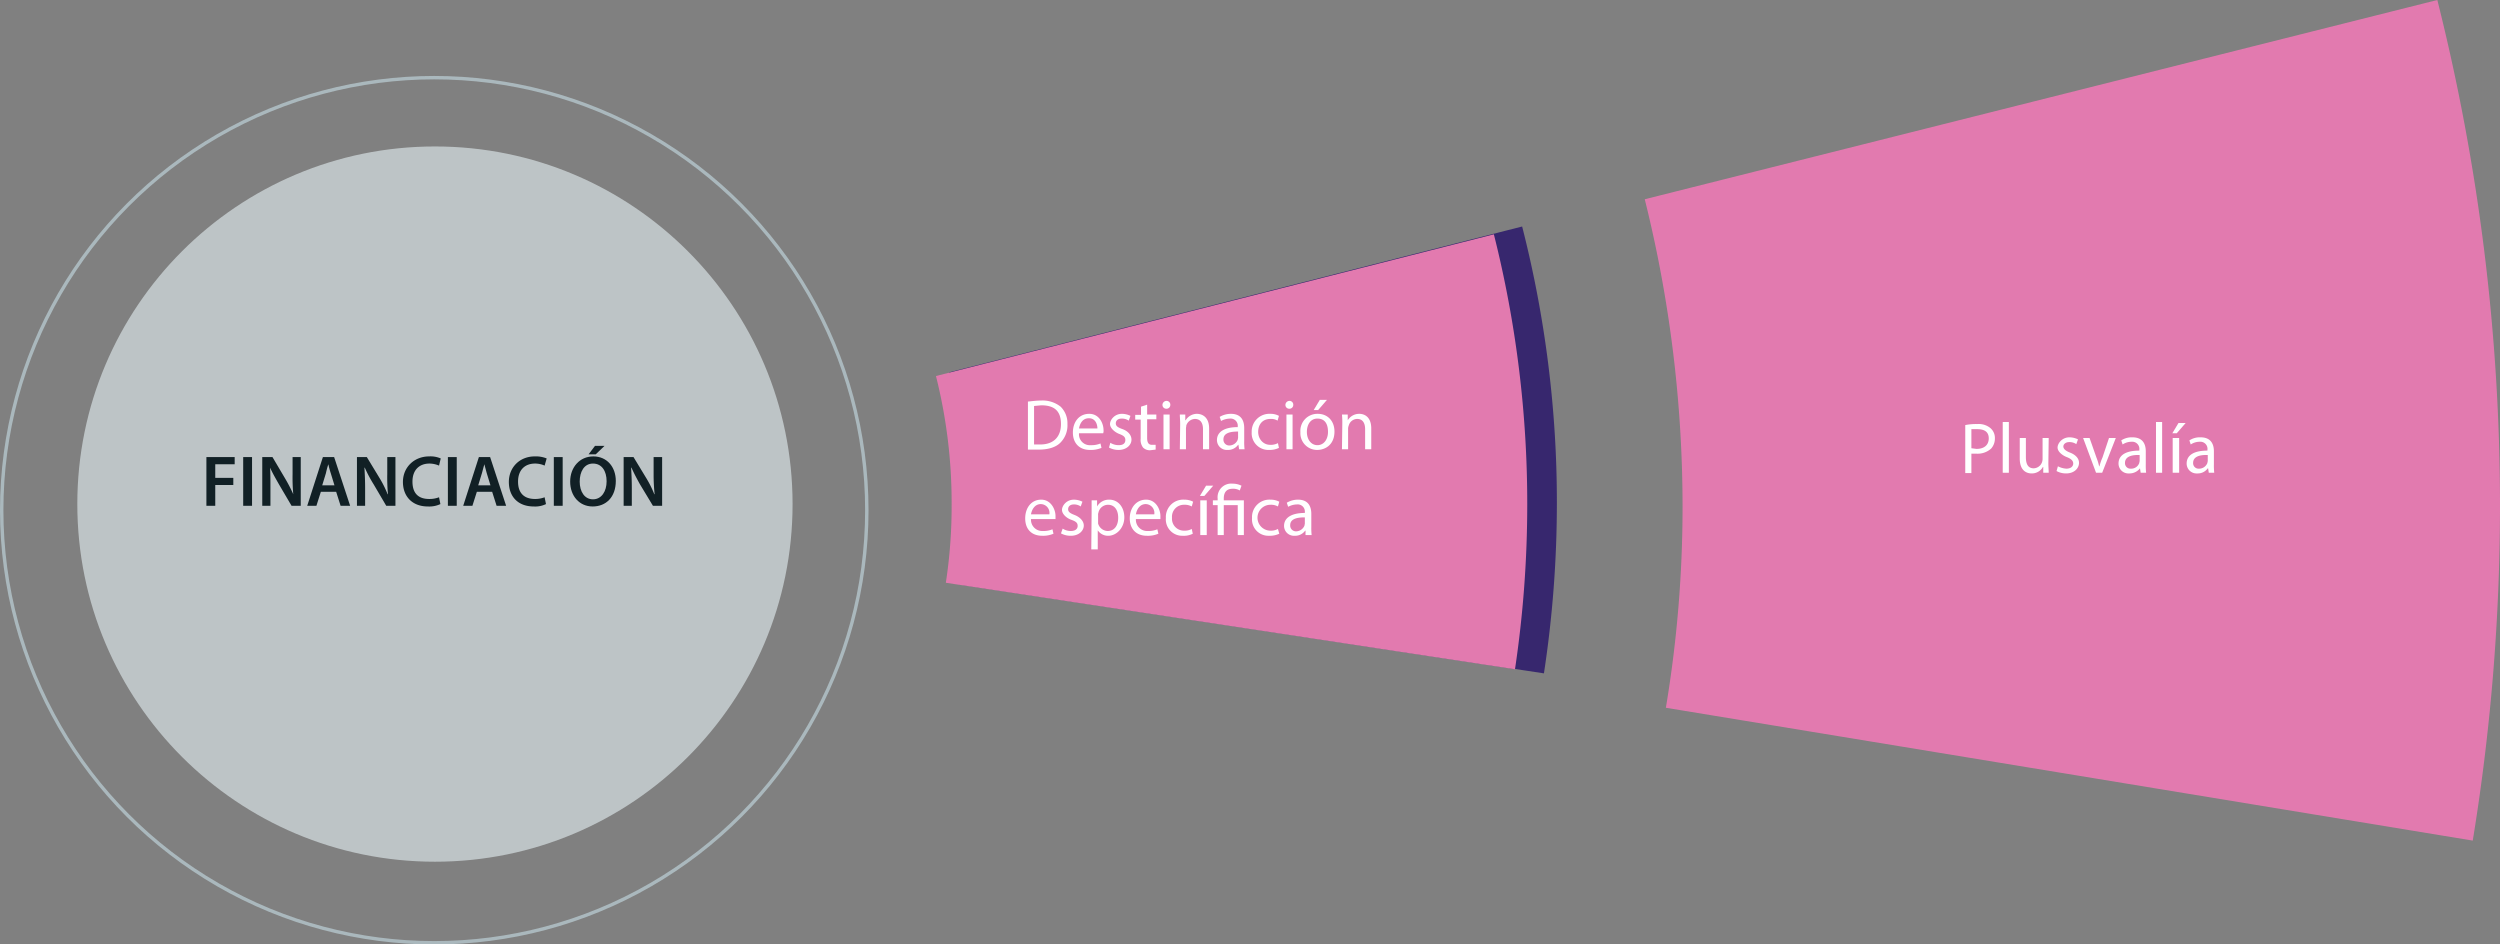 <svg class="animate__animated" xmlns="http://www.w3.org/2000/svg" viewBox="0 0 734 277.3">
  <rect x="0" y="0" width="734" height="277.3" fill="#808080" stroke="none"/>
  <g id="Capa_2" data-name="Capa 2">
    <g id="Capa_1-2" data-name="Capa 1">
      <g class="hoverable" onclick="returnToTypesInstrument(); changeImage('financiacion/F_Herramienta_Segundo_Plano');">
        <path d="M453.3,197.7,281.7,171.6a156.9,156.9,0,0,0,1.8-23.8,155,155,0,0,0-4.8-38.5L446.9,66.5a327,327,0,0,1,10.2,81.3A332.3,332.3,0,0,1,453.3,197.7Z" style="fill: #37276e"/>
        <path d="M444.8,196.5,277.7,171.1a148.7,148.7,0,0,0,1.7-23.1,152.4,152.4,0,0,0-4.6-37.6L438.6,68.8a323.6,323.6,0,0,1,9.8,79.2A327.8,327.8,0,0,1,444.8,196.5Z" style="fill: #e27aaf"/>
        <g>
          <path d="M301.8,117.9c1.1-.1,2.4-.3,3.8-.3a8.5,8.5,0,0,1,5.8,1.8,6.8,6.8,0,0,1,2,5.1,7.2,7.2,0,0,1-2.1,5.5c-1.3,1.3-3.5,2-6.2,2h-3.3Zm1.8,12.6h1.8c3.9,0,6.1-2.2,6.1-6s-1.9-5.5-5.8-5.5l-2.1.2Z" style="fill: #fff"/>
          <path d="M316.8,127.2a3.2,3.2,0,0,0,3.5,3.5,6.7,6.7,0,0,0,2.8-.5l.3,1.3a8.2,8.2,0,0,1-3.4.6c-3.1,0-5-2-5-5.1s1.8-5.5,4.8-5.5,4.2,2.9,4.2,4.8a2.2,2.2,0,0,1-.1.9Zm5.4-1.4c0-1.1-.5-3-2.5-3s-2.7,1.8-2.9,3Z" style="fill: #fff"/>
          <path d="M326,130a4.6,4.6,0,0,0,2.5.7c1.3,0,1.9-.6,1.9-1.5s-.5-1.3-1.8-1.8-2.7-1.7-2.7-2.9,1.3-3,3.5-3a5.7,5.7,0,0,1,2.5.6l-.5,1.4a3.5,3.5,0,0,0-2.1-.6c-1.1,0-1.7.6-1.7,1.4s.6,1.2,2,1.7,2.6,1.6,2.6,3.1-1.4,3-3.8,3a5.8,5.8,0,0,1-2.8-.7Z" style="fill: #fff"/>
          <path d="M336.8,118.8v2.9h2.7v1.4h-2.7v5.5c0,1.3.4,2,1.4,2h1.1v1.4l-1.7.2a2.8,2.8,0,0,1-2-.8,3.7,3.7,0,0,1-.7-2.6v-5.6h-1.6v-1.4H335v-2.4Z" style="fill: #fff"/>
          <path d="M343.6,118.9a1.1,1.1,0,0,1-1.2,1.1,1.1,1.1,0,0,1-1.1-1.1,1.2,1.2,0,0,1,1.2-1.2A1.1,1.1,0,0,1,343.6,118.9Zm-2,13V121.7h1.8v10.2Z" style="fill: #fff"/>
          <path d="M346.5,124.5c0-1.1-.1-1.9-.1-2.8H348v1.7h.1a3.9,3.9,0,0,1,3.3-1.9c1.4,0,3.6.8,3.6,4.3v6.1h-1.8V126c0-1.6-.6-3-2.4-3a2.8,2.8,0,0,0-2.5,1.9c0,.3-.1.6-.1.9v6.1h-1.8Z" style="fill: #fff"/>
          <path d="M363.8,131.9l-.2-1.3h-.1a3.6,3.6,0,0,1-3.1,1.5,2.9,2.9,0,0,1-3.1-2.9c0-2.4,2.2-3.8,6.1-3.8v-.2a2.1,2.1,0,0,0-2.3-2.3,5.6,5.6,0,0,0-2.6.7l-.4-1.2a6.4,6.4,0,0,1,3.3-.9c3.1,0,3.9,2.1,3.9,4.2v3.8a18.5,18.5,0,0,0,.1,2.4Zm-.3-5.2c-2,0-4.3.3-4.3,2.3a1.7,1.7,0,0,0,1.7,1.8,2.7,2.7,0,0,0,2.5-1.7c0-.2.1-.4.1-.6Z" style="fill: #fff"/>
          <path d="M375.5,131.5a6.3,6.3,0,0,1-2.9.6,4.9,4.9,0,0,1-5.1-5.2,5.2,5.2,0,0,1,5.5-5.4,5.1,5.1,0,0,1,2.5.6l-.4,1.4a3.6,3.6,0,0,0-2.1-.5c-2.4,0-3.6,1.7-3.6,3.8s1.5,3.8,3.5,3.8a4.4,4.4,0,0,0,2.3-.5Z" style="fill: #fff"/>
          <path d="M379.7,118.9a1.1,1.1,0,0,1-1.2,1.1,1.1,1.1,0,0,1-1.1-1.1,1.2,1.2,0,0,1,1.2-1.2A1.1,1.1,0,0,1,379.7,118.9Zm-2,13V121.7h1.8v10.2Z" style="fill: #fff"/>
          <path d="M391.8,126.7c0,3.8-2.6,5.4-5.1,5.4a4.9,4.9,0,0,1-4.9-5.2,5,5,0,0,1,5.1-5.4C389.8,121.5,391.8,123.6,391.8,126.7Zm-8.1.1c0,2.3,1.3,3.9,3.1,3.9s3.1-1.6,3.1-3.9-.9-3.9-3.1-3.9S383.7,124.9,383.7,126.8Zm5.9-9.4-2.6,3h-1.3l1.8-3Z" style="fill: #fff"/>
          <path d="M394.1,124.5a24.4,24.4,0,0,0-.1-2.8h1.7v1.7h0a3.9,3.9,0,0,1,3.4-1.9c1.4,0,3.5.8,3.5,4.3v6.1h-1.8V126c0-1.6-.6-3-2.3-3a2.6,2.6,0,0,0-2.5,1.9,2.9,2.9,0,0,0-.2.9v6.1h-1.8Z" style="fill: #fff"/>
          <path d="M302.7,152.4a3.3,3.3,0,0,0,3.5,3.5,6.7,6.7,0,0,0,2.8-.5l.3,1.3a7.7,7.7,0,0,1-3.3.6c-3.2,0-5-2-5-5.1s1.8-5.5,4.7-5.5,4.2,2.9,4.2,4.8v.9Zm5.4-1.4a2.6,2.6,0,0,0-2.5-3c-1.9,0-2.7,1.8-2.9,3Z" style="fill: #fff"/>
          <path d="M312,155.2a4.3,4.3,0,0,0,2.4.7c1.3,0,2-.6,2-1.5s-.5-1.3-1.9-1.8-2.7-1.7-2.7-2.9,1.3-3,3.5-3a5.7,5.7,0,0,1,2.5.6l-.5,1.4a3.4,3.4,0,0,0-2-.6c-1.1,0-1.7.6-1.7,1.4s.6,1.2,1.9,1.7,2.7,1.6,2.7,3.1-1.4,3-3.8,3a5.9,5.9,0,0,1-2.9-.7Z" style="fill: #fff"/>
          <path d="M320.5,150.3v-3.4h1.6v1.8h0a4,4,0,0,1,3.6-2c2.5,0,4.4,2.1,4.4,5.2s-2.3,5.4-4.7,5.4a3.6,3.6,0,0,1-3.1-1.6h0v5.6h-1.9Zm1.9,2.7v.7a3,3,0,0,0,2.8,2.2c2,0,3.1-1.6,3.1-3.9s-1.1-3.8-3-3.8a2.9,2.9,0,0,0-2.8,2.3,1.7,1.7,0,0,0-.1.7Z" style="fill: #fff"/>
          <path d="M333.5,152.4a3.3,3.3,0,0,0,3.5,3.5,6.7,6.7,0,0,0,2.8-.5l.3,1.3a7.9,7.9,0,0,1-3.4.6c-3.1,0-5-2-5-5.1s1.9-5.5,4.8-5.5,4.2,2.9,4.2,4.8v.9Zm5.4-1.4a2.6,2.6,0,0,0-2.5-3c-1.9,0-2.7,1.8-2.9,3Z" style="fill: #fff"/>
          <path d="M350.2,156.7a5.7,5.7,0,0,1-2.9.6,4.8,4.8,0,0,1-5-5.2,5.1,5.1,0,0,1,5.4-5.4,5.5,5.5,0,0,1,2.6.6l-.4,1.4a4.2,4.2,0,0,0-2.2-.5,3.5,3.5,0,0,0-3.6,3.8,3.5,3.5,0,0,0,3.6,3.8,4.2,4.2,0,0,0,2.2-.5Z" style="fill: #fff"/>
          <path d="M356.2,142.6l-2.6,3h-1.3l1.8-3Zm-3.8,14.5V146.9h1.9v10.2Z" style="fill: #fff"/>
          <path d="M357.5,157.1v-8.8h-1.4v-1.4h1.4v-.5a4,4,0,0,1,4.4-4.4,5.9,5.9,0,0,1,2.6.6L364,144a3.8,3.8,0,0,0-2.1-.5c-2,0-2.6,1.3-2.6,2.9v.5h5.9v10.2h-1.8v-8.8h-4.1v8.8Z" style="fill: #fff"/>
          <path d="M375.6,156.7a6.5,6.5,0,0,1-3,.6,4.8,4.8,0,0,1-5-5.2,5.1,5.1,0,0,1,5.4-5.4,5.5,5.5,0,0,1,2.6.6l-.4,1.4a4.2,4.2,0,0,0-2.2-.5,3.8,3.8,0,0,0,0,7.6,4.2,4.2,0,0,0,2.2-.5Z" style="fill: #fff"/>
          <path d="M383.3,157.1v-1.3h-.1a3.6,3.6,0,0,1-3.1,1.5,2.9,2.9,0,0,1-3.1-2.9c0-2.4,2.2-3.8,6.1-3.8v-.2a2.1,2.1,0,0,0-2.3-2.3,5.6,5.6,0,0,0-2.6.7l-.4-1.2a6.4,6.4,0,0,1,3.3-.9c3.1,0,3.9,2.1,3.9,4.2v3.8a18.5,18.5,0,0,0,.1,2.4Zm-.2-5.2c-2,0-4.3.3-4.3,2.3a1.7,1.7,0,0,0,1.7,1.8,2.7,2.7,0,0,0,2.5-1.7c0-.2.1-.4.1-.6Z" style="fill: #fff"/>
        </g>
      </g>
      <g class="hoverable" onclick="returnToGroups(); changeImage('rueda');">
        <circle cx="127.5" cy="149.8" r="127" style="fill: none;stroke: #aab8bd;stroke-miterlimit: 10"/>
        <circle cx="127.7" cy="148" r="105" style="fill: #bdc4c6"/>
        <g>
          <path d="M60.6,134.2h8.3v2.1H63.2v4h5.3v2.1H63.2v6.1H60.6Z" style="fill: #112025"/>
          <path d="M74,134.2v14.3H71.4V134.2Z" style="fill: #112025"/>
          <path d="M77,148.5V134.2h3l3.6,6.1a44.4,44.4,0,0,1,2.5,4.8h0a55.3,55.3,0,0,1-.2-5.9v-5h2.4v14.3H85.6l-3.7-6.3c-.9-1.6-1.9-3.3-2.6-4.9h0c.1,1.8.1,3.7.1,6.1v5.1Z" style="fill: #112025"/>
          <path d="M94.2,144.4l-1.3,4.1H90.2l4.6-14.3h3.3l4.7,14.3H100l-1.3-4.1Zm4-1.9-1.1-3.6a25,25,0,0,1-.7-2.6h0a25,25,0,0,0-.7,2.6l-1.1,3.6Z" style="fill: #112025"/>
          <path d="M104.8,148.5V134.2h2.9l3.7,6.1a30.7,30.7,0,0,1,2.4,4.8h.1a55.3,55.3,0,0,1-.2-5.9v-5h2.4v14.3h-2.7l-3.7-6.3a38.7,38.7,0,0,1-2.6-4.9H107c.1,1.8.2,3.7.2,6.1v5.1Z" style="fill: #112025"/>
          <path d="M129.3,148a7.7,7.7,0,0,1-3.7.7c-4.5,0-7.3-2.9-7.3-7.2s3.3-7.5,7.7-7.5a7.5,7.5,0,0,1,3.4.6l-.5,2.1a7.3,7.3,0,0,0-2.8-.6c-2.9,0-5,1.8-5,5.3s1.8,5.1,4.9,5.1a7.9,7.9,0,0,0,2.9-.5Z" style="fill: #112025"/>
          <path d="M134.1,134.2v14.3h-2.6V134.2Z" style="fill: #112025"/>
          <path d="M140,144.4l-1.3,4.1H136l4.6-14.3h3.3l4.7,14.3h-2.8l-1.3-4.1Zm4-1.9-1.1-3.6-.7-2.6h0l-.7,2.6-1.1,3.6Z" style="fill: #112025"/>
          <path d="M160.3,148a7.2,7.2,0,0,1-3.6.7c-4.6,0-7.3-2.9-7.3-7.2s3.2-7.5,7.6-7.5a8.4,8.4,0,0,1,3.5.6l-.6,2.1a6.9,6.9,0,0,0-2.8-.6c-2.9,0-5,1.8-5,5.3s1.9,5.1,5,5.1a7.8,7.8,0,0,0,2.8-.5Z" style="fill: #112025"/>
          <path d="M165.2,134.2v14.3h-2.6V134.2Z" style="fill: #112025"/>
          <path d="M180.8,141.2c0,4.8-2.9,7.5-6.8,7.5s-6.6-3.1-6.6-7.3,2.8-7.4,6.8-7.4S180.8,137.1,180.8,141.2Zm-10.6.2c0,2.9,1.4,5.2,3.9,5.2s4-2.3,4-5.3-1.4-5.2-4-5.2S170.2,138.5,170.2,141.4Zm7.3-10.5-2.6,2.5h-2.1l1.9-2.5Z" style="fill: #112025"/>
          <path d="M183.1,148.5V134.2H186l3.7,6.1a30.7,30.7,0,0,1,2.4,4.8h.1a54.1,54.1,0,0,1-.3-5.9v-5h2.5v14.3h-2.7l-3.8-6.3c-.9-1.6-1.8-3.3-2.5-4.9h-.1c.1,1.8.2,3.7.2,6.1v5.1Z" style="fill: #112025"/>
        </g>
      </g>
      <g class="hoverable" onclick="showInstrument('financiacion', 'destinacion_especifica', 'plusvalia');">
        <path d="M726,246.8l-236.9-39a358,358,0,0,0,4.9-59.4,373.8,373.8,0,0,0-11.1-89.9L715.6,0A609.3,609.3,0,0,1,734,148.4,611.3,611.3,0,0,1,726,246.8Z" style="fill: #e27aaf"/>
        <g>
          <path d="M577,124.8a16.2,16.2,0,0,1,3.5-.3,5.4,5.4,0,0,1,3.9,1.2,3.8,3.8,0,0,1,1.3,3,4.4,4.4,0,0,1-1.1,3,5.9,5.9,0,0,1-4.3,1.5h-1.5v5.7H577Zm1.8,6.8,1.5.2c2.2,0,3.6-1.1,3.6-3.1s-1.4-2.7-3.4-2.7h-1.7Z" style="fill: #fff"/>
          <path d="M588,123.9h1.8v14.9H588Z" style="fill: #fff"/>
          <path d="M601.4,136c0,1,.1,2,.1,2.8h-1.6v-1.7h-.1a3.7,3.7,0,0,1-3.3,1.9c-1.6,0-3.5-.9-3.5-4.4v-6h1.8v5.6c0,2,.6,3.3,2.3,3.3a2.7,2.7,0,0,0,2.4-1.7,3,3,0,0,0,.2-1v-6.2h1.8Z" style="fill: #fff"/>
          <path d="M604.2,136.9a6.1,6.1,0,0,0,2.5.7c1.3,0,2-.7,2-1.5s-.6-1.4-1.9-1.9-2.7-1.6-2.7-2.8,1.3-3,3.5-3a5.7,5.7,0,0,1,2.5.6l-.5,1.4a3.5,3.5,0,0,0-2.1-.6c-1,0-1.7.6-1.7,1.3s.7,1.3,2,1.8,2.6,1.5,2.6,3-1.3,3.1-3.8,3.1a5.8,5.8,0,0,1-2.8-.7Z" style="fill: #fff"/>
          <path d="M613.5,128.6l2,5.7a15.3,15.3,0,0,1,.8,2.6h.1a16.1,16.1,0,0,1,.9-2.6l1.9-5.7h2l-4,10.2h-1.8l-3.8-10.2Z" style="fill: #fff"/>
          <path d="M628.5,138.8l-.2-1.3h0a3.9,3.9,0,0,1-3.2,1.5,2.9,2.9,0,0,1-3.1-2.9c0-2.5,2.2-3.8,6.1-3.8v-.2a2.1,2.1,0,0,0-2.3-2.4,4.7,4.7,0,0,0-2.6.8l-.4-1.2a5.6,5.6,0,0,1,3.3-.9c3.1,0,3.9,2.1,3.9,4.1v3.8a19.3,19.3,0,0,0,.1,2.5Zm-.3-5.2c-2-.1-4.3.3-4.3,2.3a1.6,1.6,0,0,0,1.7,1.7,2.5,2.5,0,0,0,2.5-1.7c0-.2.1-.4.1-.6Z" style="fill: #fff"/>
          <path d="M633,123.9h1.8v14.9H633Z" style="fill: #fff"/>
          <path d="M641.7,124.2l-2.6,3h-1.3l1.8-3Zm-3.8,14.6V128.6h1.9v10.2Z" style="fill: #fff"/>
          <path d="M648.5,138.8l-.2-1.3h-.1a3.6,3.6,0,0,1-3.1,1.5,2.9,2.9,0,0,1-3.1-2.9c0-2.5,2.2-3.8,6.1-3.8v-.2a2.1,2.1,0,0,0-2.3-2.4,4.7,4.7,0,0,0-2.6.8l-.4-1.2a5.6,5.6,0,0,1,3.3-.9c3.1,0,3.9,2.1,3.9,4.1v3.8a19.3,19.3,0,0,0,.1,2.5Zm-.3-5.2c-2-.1-4.3.3-4.3,2.3a1.6,1.6,0,0,0,1.7,1.7,2.6,2.6,0,0,0,2.5-1.7c0-.2.1-.4.1-.6Z" style="fill: #fff"/>
        </g>
      </g>
    </g>
  </g>
</svg>
